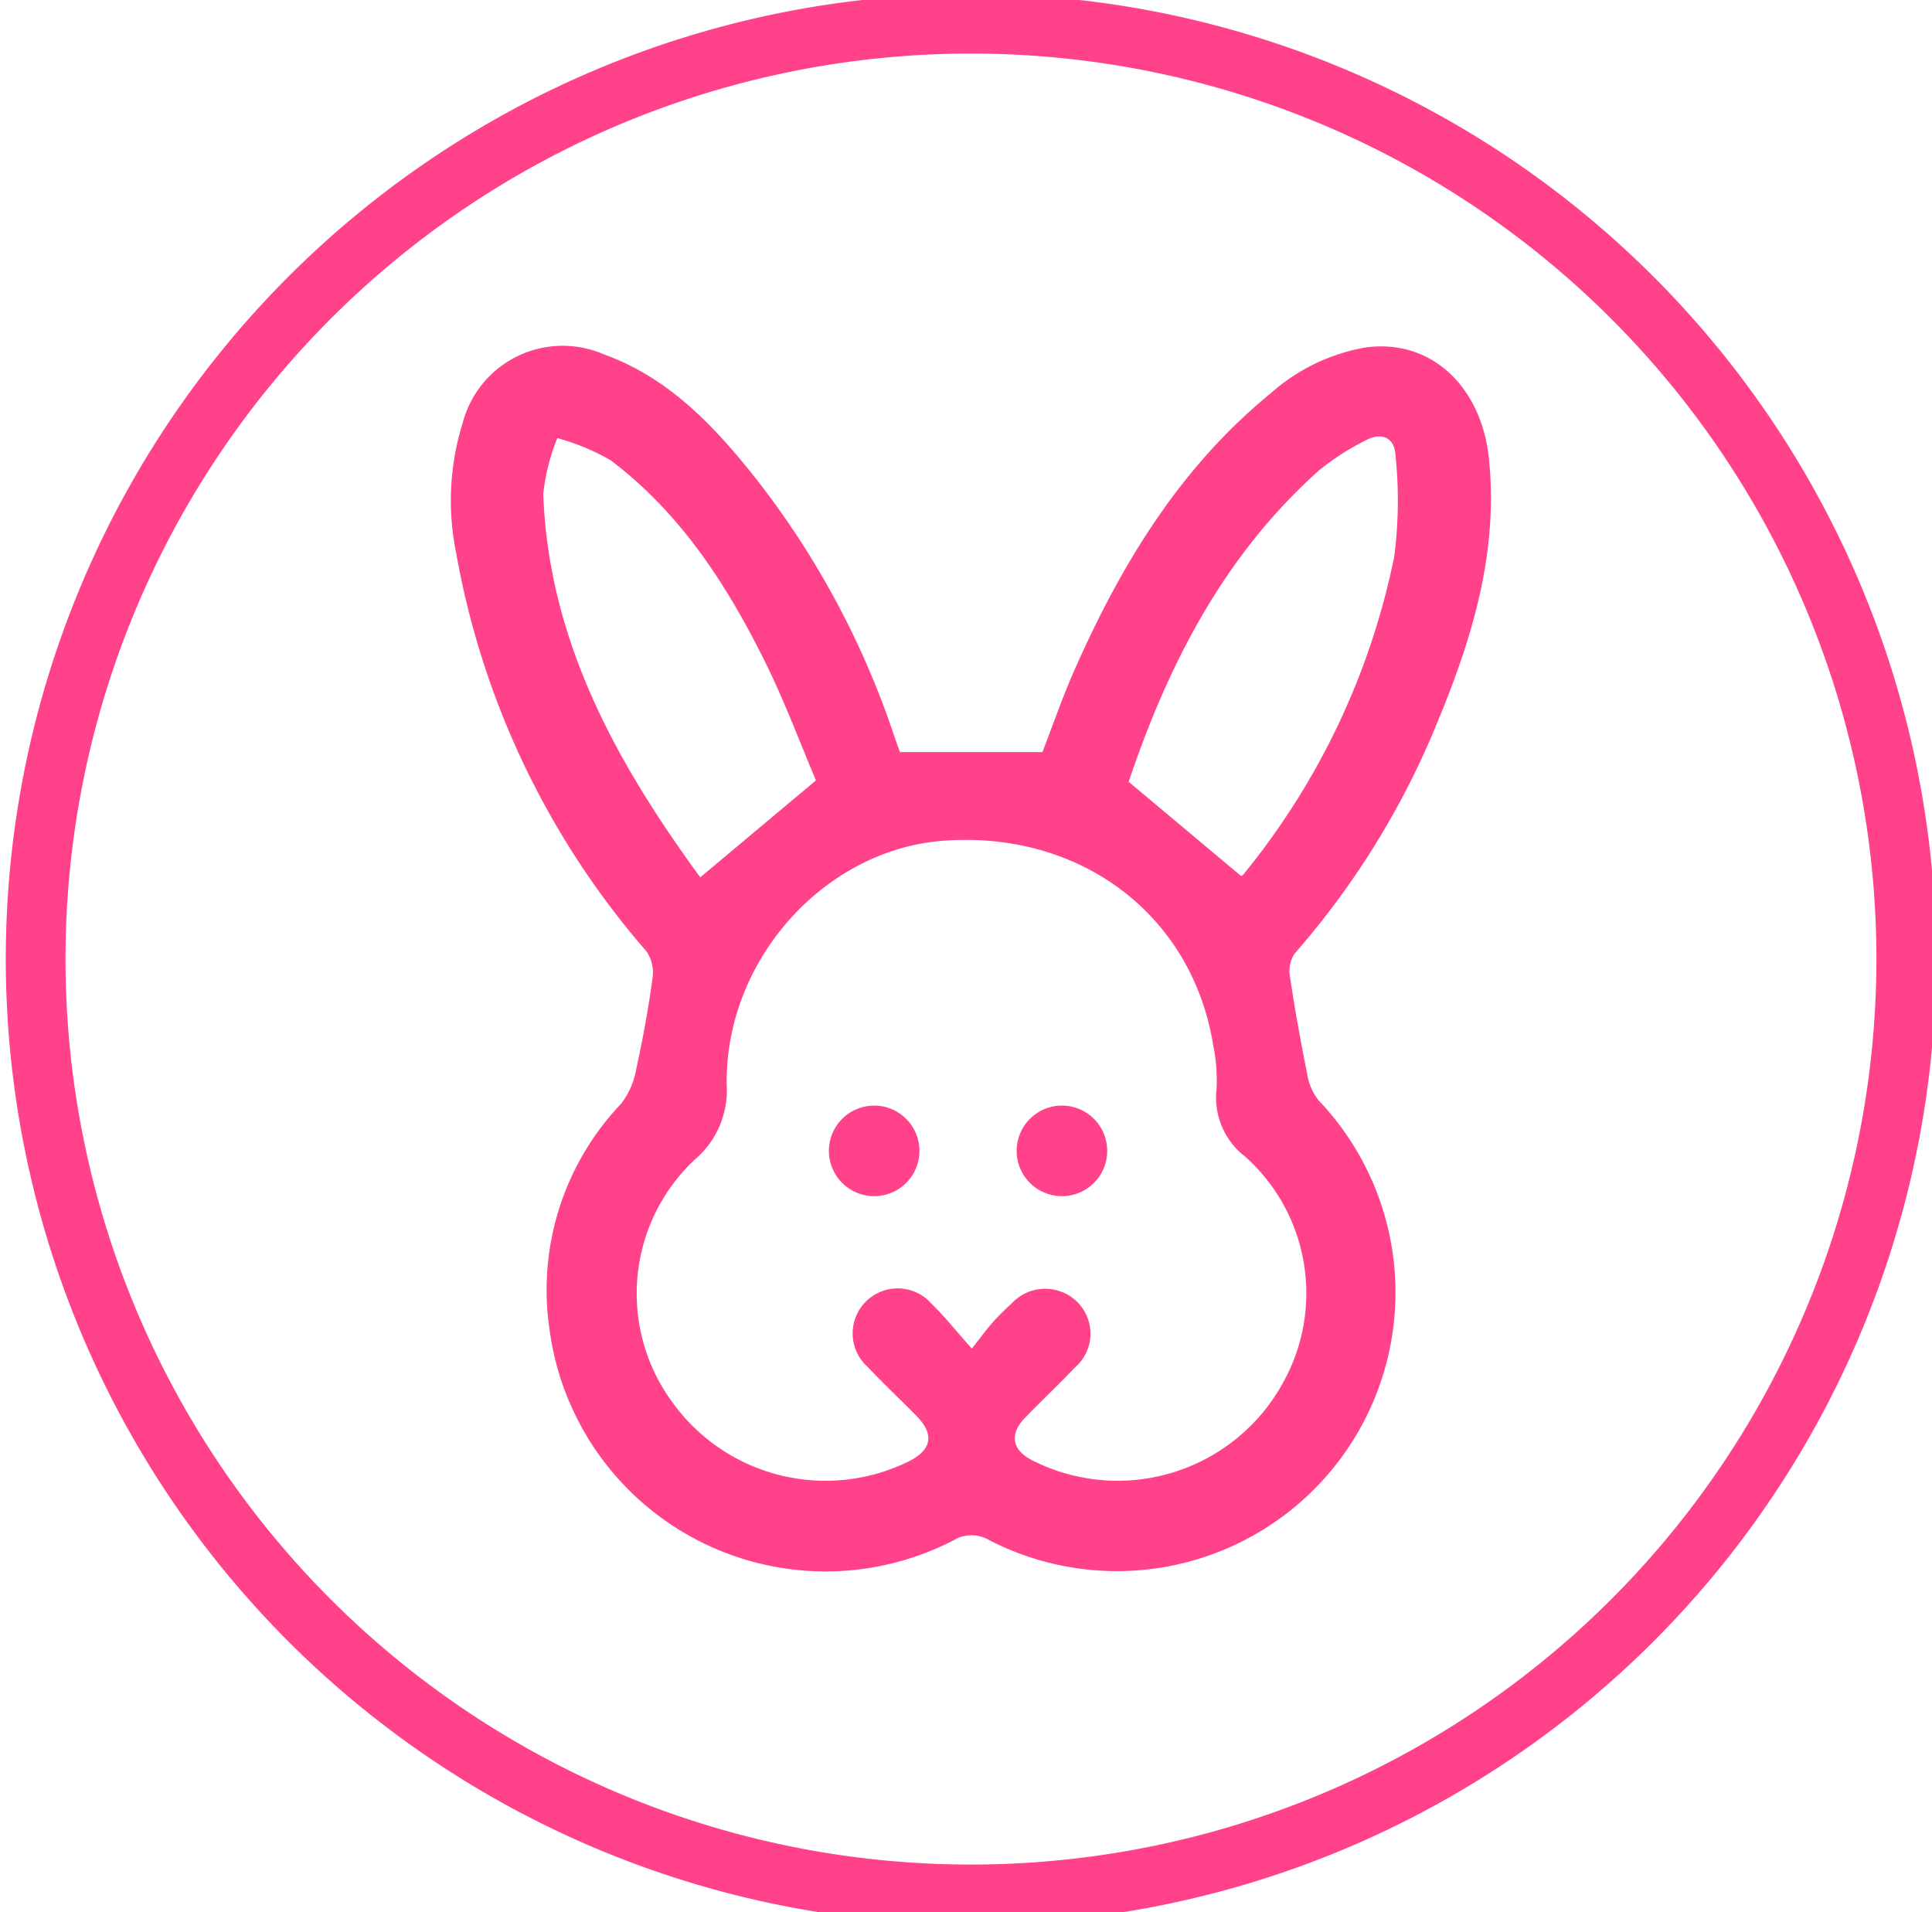 <svg xmlns="http://www.w3.org/2000/svg" xmlns:xlink="http://www.w3.org/1999/xlink" width="97" height="96" viewBox="0 0 97 96">
  <defs>
    <clipPath id="clip-path">
      <rect id="Retângulo_259" data-name="Retângulo 259" width="97" height="96" transform="translate(-0.408 0.309)" fill="#ff4289"/>
    </clipPath>
  </defs>
  <g id="não_testamos_em_animais" data-name="não testamos em animais" transform="translate(0.408 -0.309)">
    <g id="Grupo_224" data-name="Grupo 224" transform="translate(0)" clip-path="url(#clip-path)">
      <path id="Caminho_712" data-name="Caminho 712" d="M48.457,0A48.457,48.457,0,1,0,96.914,48.456,48.457,48.457,0,0,0,48.457,0m0,93.917a45.46,45.46,0,1,1,45.461-45.46,45.461,45.461,0,0,1-45.461,45.46" transform="translate(-0.117 0.001)" fill="#ff4289"/>
      <path id="Caminho_713" data-name="Caminho 713" d="M122.168,99.276h7.158c.479-1.235.982-2.7,1.607-4.115,2.342-5.3,5.293-10.173,9.858-13.9a9.614,9.614,0,0,1,4.774-2.3c3.255-.437,5.806,1.937,6.18,5.6.477,4.673-.834,8.991-2.586,13.21a41.125,41.125,0,0,1-7.185,11.637,1.622,1.622,0,0,0-.216,1.175c.241,1.61.529,3.214.852,4.809a2.894,2.894,0,0,0,.57,1.358,13.987,13.987,0,0,1-16.7,22,1.77,1.77,0,0,0-1.388-.022,13.982,13.982,0,0,1-20.512-10.452,13.548,13.548,0,0,1,3.587-11.339,3.9,3.9,0,0,0,.76-1.726c.336-1.517.611-3.05.824-4.589a1.893,1.893,0,0,0-.306-1.341,41.479,41.479,0,0,1-9.553-19.993,13.084,13.084,0,0,1,.321-6.516,5.19,5.19,0,0,1,7.1-3.46c3.294,1.187,5.584,3.649,7.678,6.3a43.047,43.047,0,0,1,6.882,12.822c.1.281.192.563.3.84.023.061.089.107,0,0m3.611,29.948c.486-.615.747-.98,1.044-1.313a12.74,12.74,0,0,1,.95-.948,2.289,2.289,0,0,1,3.3-.073,2.244,2.244,0,0,1-.123,3.289c-.821.865-1.693,1.681-2.52,2.54-.781.811-.631,1.6.372,2.114a9.468,9.468,0,0,0,12.616-3.927,9.2,9.2,0,0,0-1.914-11.314,3.735,3.735,0,0,1-1.442-3.4,8.733,8.733,0,0,0-.171-2.214c-1.059-6.526-6.66-10.76-13.537-10.249-5.981.444-10.979,5.995-10.886,12.257a4.56,4.56,0,0,1-1.623,3.771,9.214,9.214,0,0,0-1.078,12.2,9.466,9.466,0,0,0,11.869,2.919c1.131-.576,1.264-1.35.37-2.26-.809-.825-1.653-1.617-2.447-2.455a2.26,2.26,0,1,1,3.2-3.178c.64.615,1.194,1.321,2.012,2.239m-13.631-23.655,5.81-4.865c-.785-1.85-1.549-3.908-2.513-5.867-1.921-3.9-4.261-7.537-7.795-10.207a11.428,11.428,0,0,0-2.677-1.113,10.361,10.361,0,0,0-.707,2.812c.274,7.384,3.688,13.5,7.882,19.24M139.3,105.5a.231.231,0,0,0,.109-.074,36.716,36.716,0,0,0,7.578-15.958,21.738,21.738,0,0,0,.065-5.082c-.043-.924-.721-1.19-1.524-.745a12.62,12.62,0,0,0-2.333,1.509c-4.806,4.3-7.586,9.82-9.54,15.618L139.3,105.5" transform="translate(-77.396 -61.21)" fill="#ff4289"/>
      <path id="Caminho_714" data-name="Caminho 714" d="M186.681,253.358a2.273,2.273,0,1,1-.06-4.544,2.273,2.273,0,0,1,.06,4.544" transform="translate(-143.109 -192.998)" fill="#ff4289"/>
      <path id="Caminho_715" data-name="Caminho 715" d="M228.556,248.812a2.273,2.273,0,0,1,.053,4.545,2.273,2.273,0,1,1-.053-4.545" transform="translate(-175.634 -192.997)" fill="#ff4289"/>
    </g>
  </g>
</svg>
